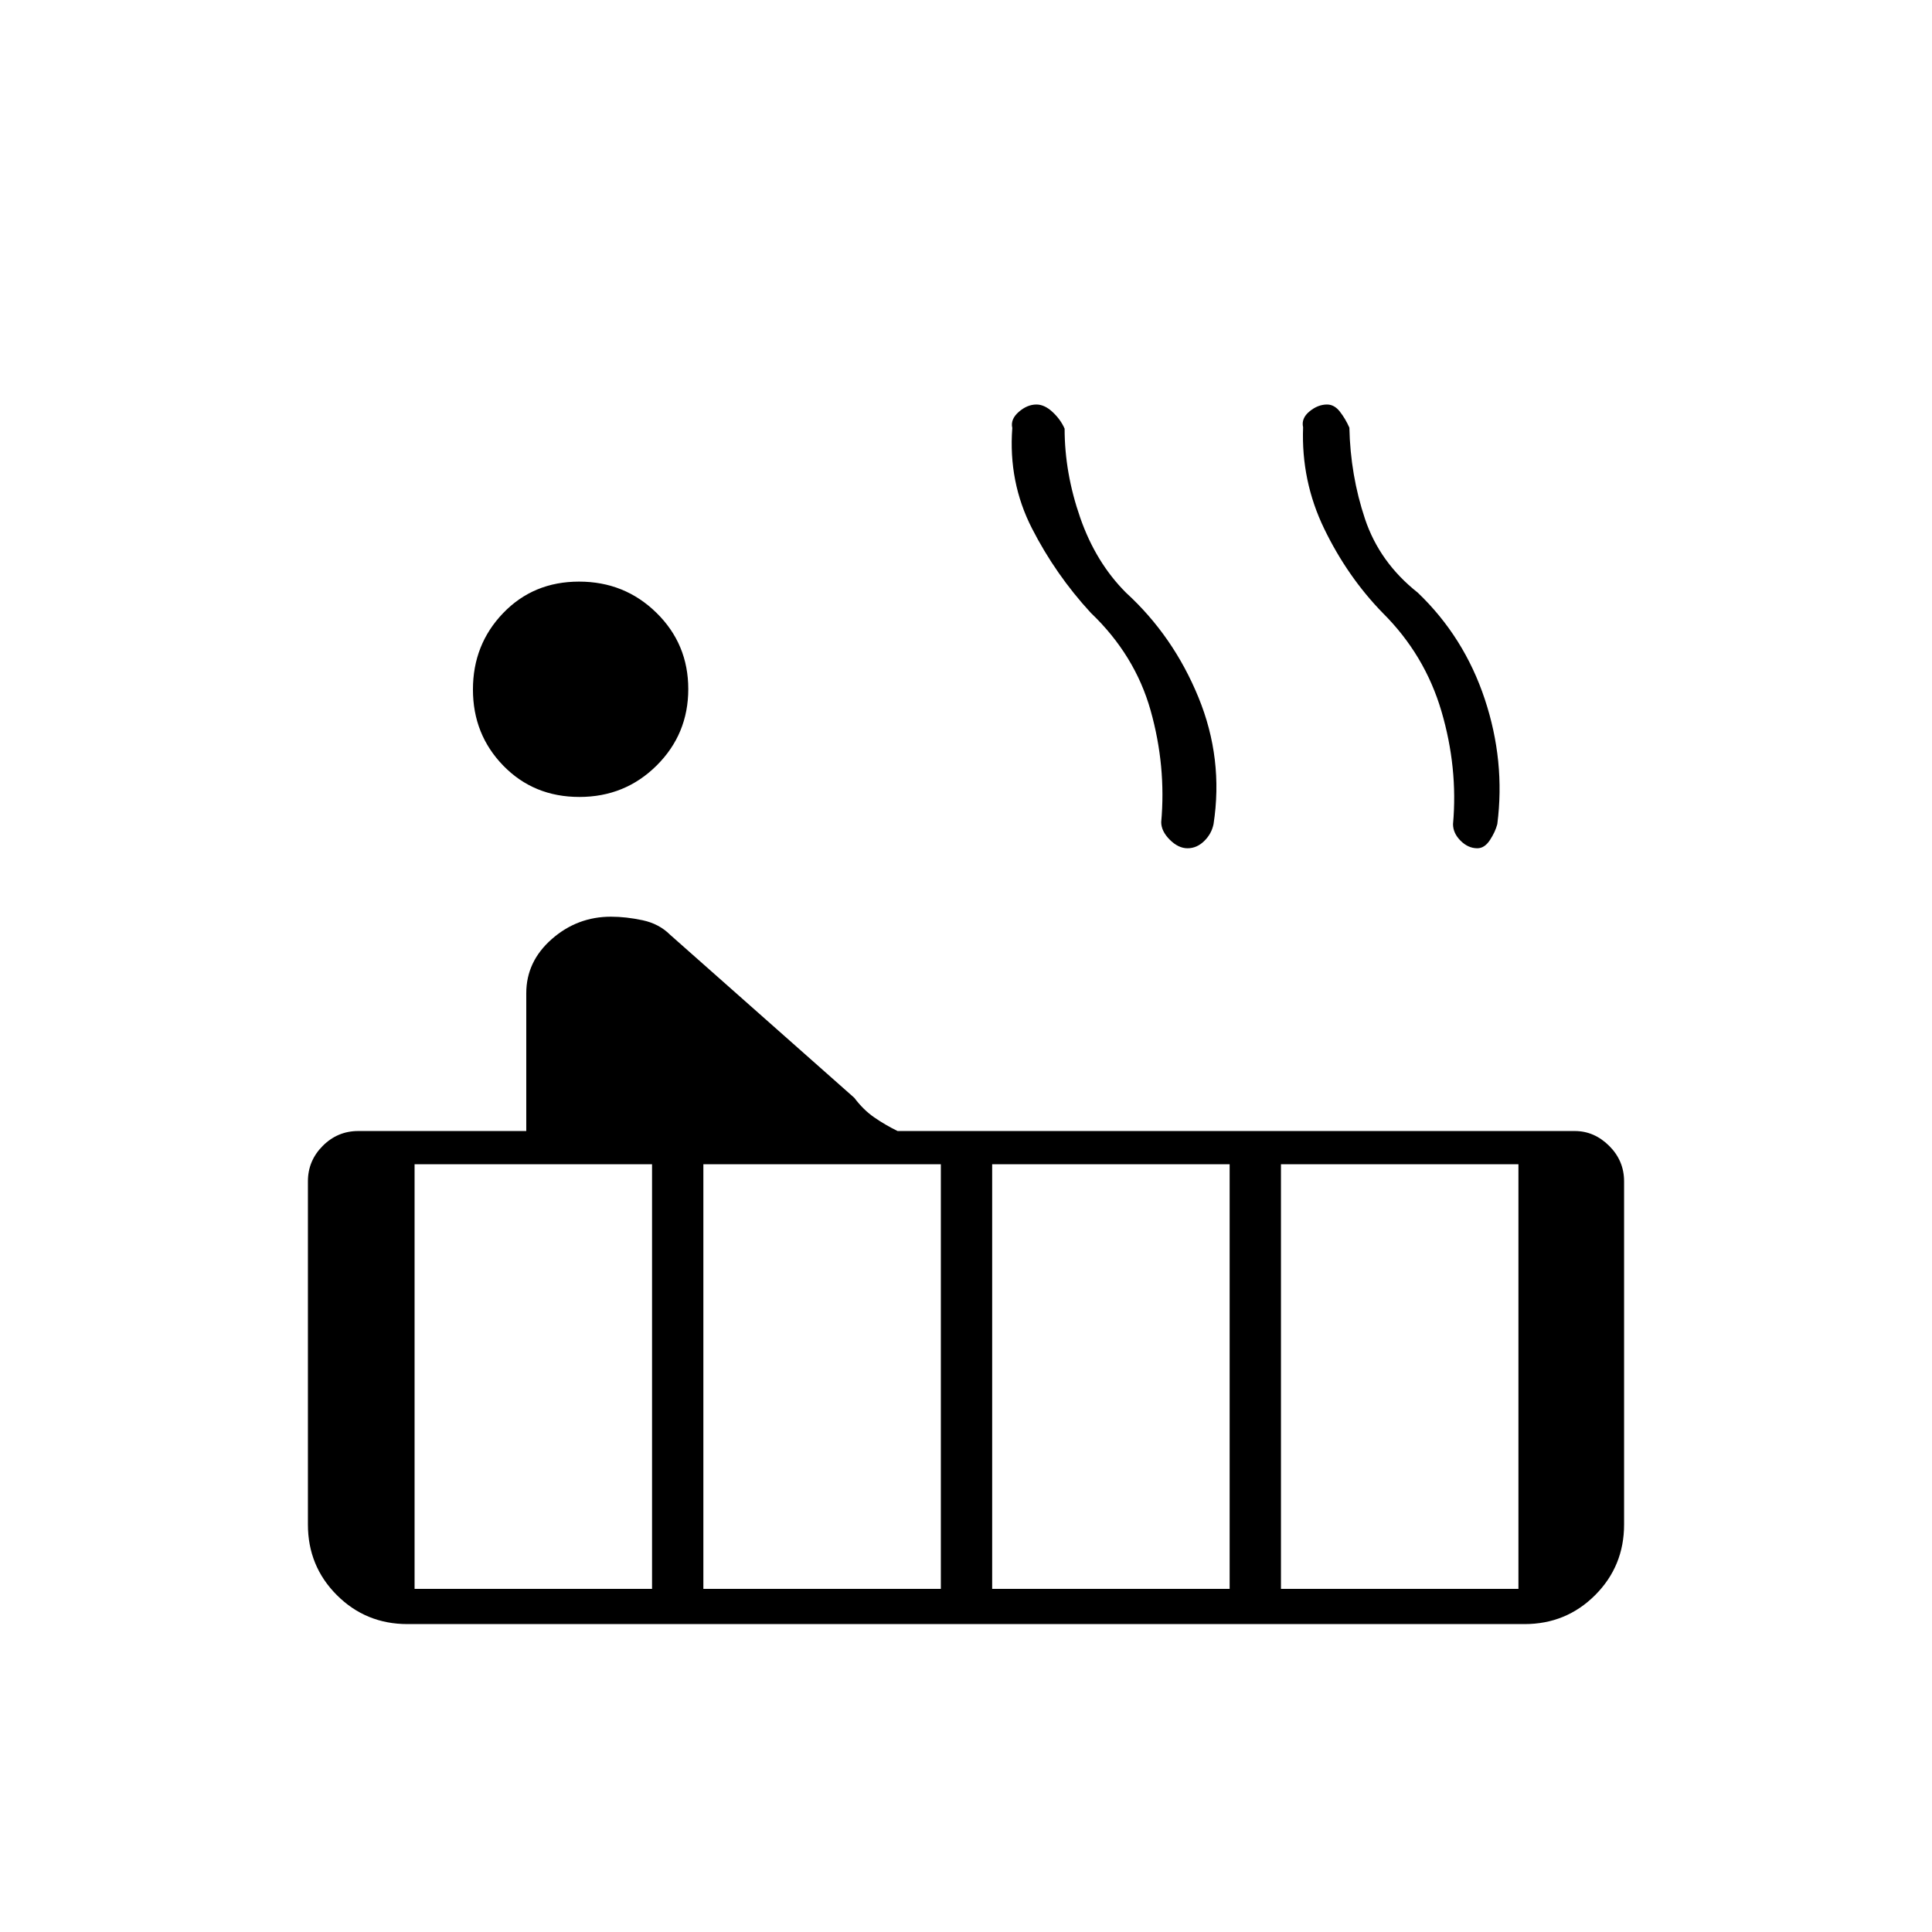 <svg xmlns="http://www.w3.org/2000/svg" height="20" viewBox="0 -960 960 960" width="20"><path d="M287.9-564q-22.66 0-37.78-15.51Q235-595.02 235-617.39q0-22.37 15.03-37.99Q265.07-671 287.73-671q22.67 0 38.47 15.51 15.8 15.51 15.8 37.88 0 22.37-15.72 37.99Q310.57-564 287.9-564Zm-85.4 411q-20.72 0-35.11-14.39T153-202.5V-373q0-10.25 7.38-17.63Q167.75-398 178-398h83.5v-68.5q0-15.73 12.67-26.87 12.67-11.13 29.41-11.13 7.42 0 15.67 1.75T333-495.5l91.5 81q4.5 6 9.94 9.75Q439.88-401 446-398h336.5q9.67 0 17.09 7.37Q807-383.25 807-373v170.5q0 20.72-14.39 35.11T757.5-153h-555Zm531.58-385.5q-4.58 0-8.33-3.75T722-550.5q2.5-28-5.75-56.07T687-655.5q-17.5-18-29-41.75t-10.5-50.44q-1-4.44 3.17-7.87 4.16-3.44 8.75-3.44 3.58 0 6.33 3.5t4.75 8q.5 23.66 7.75 45.33 7.25 21.67 26.25 36.67 23 22 33.26 52.85 10.26 30.86 6.24 62.15-1 3.87-3.67 7.94-2.66 4.06-6.25 4.06Zm-144 0q-4.58 0-8.83-4.25T577-551.5q2.5-27.82-5.25-55.41Q564-634.5 542-655.5q-17.5-19-29.25-42T503-747.34q-1-4.29 3.19-7.97 4.2-3.69 8.83-3.69 3.98 0 7.98 3.71t6 8.29q0 22 7.75 44.25t22.75 37.25q23.5 21.5 36 52t7.5 63q-1 4.87-4.67 8.44-3.66 3.56-8.25 3.56Zm46.42 368h118v-211h-118v211Zm-143.5 0h118v-211H493v211Zm-143.5 0h118v-211h-118v211Zm-143.5 0h118v-211H206v211Z"/></svg>